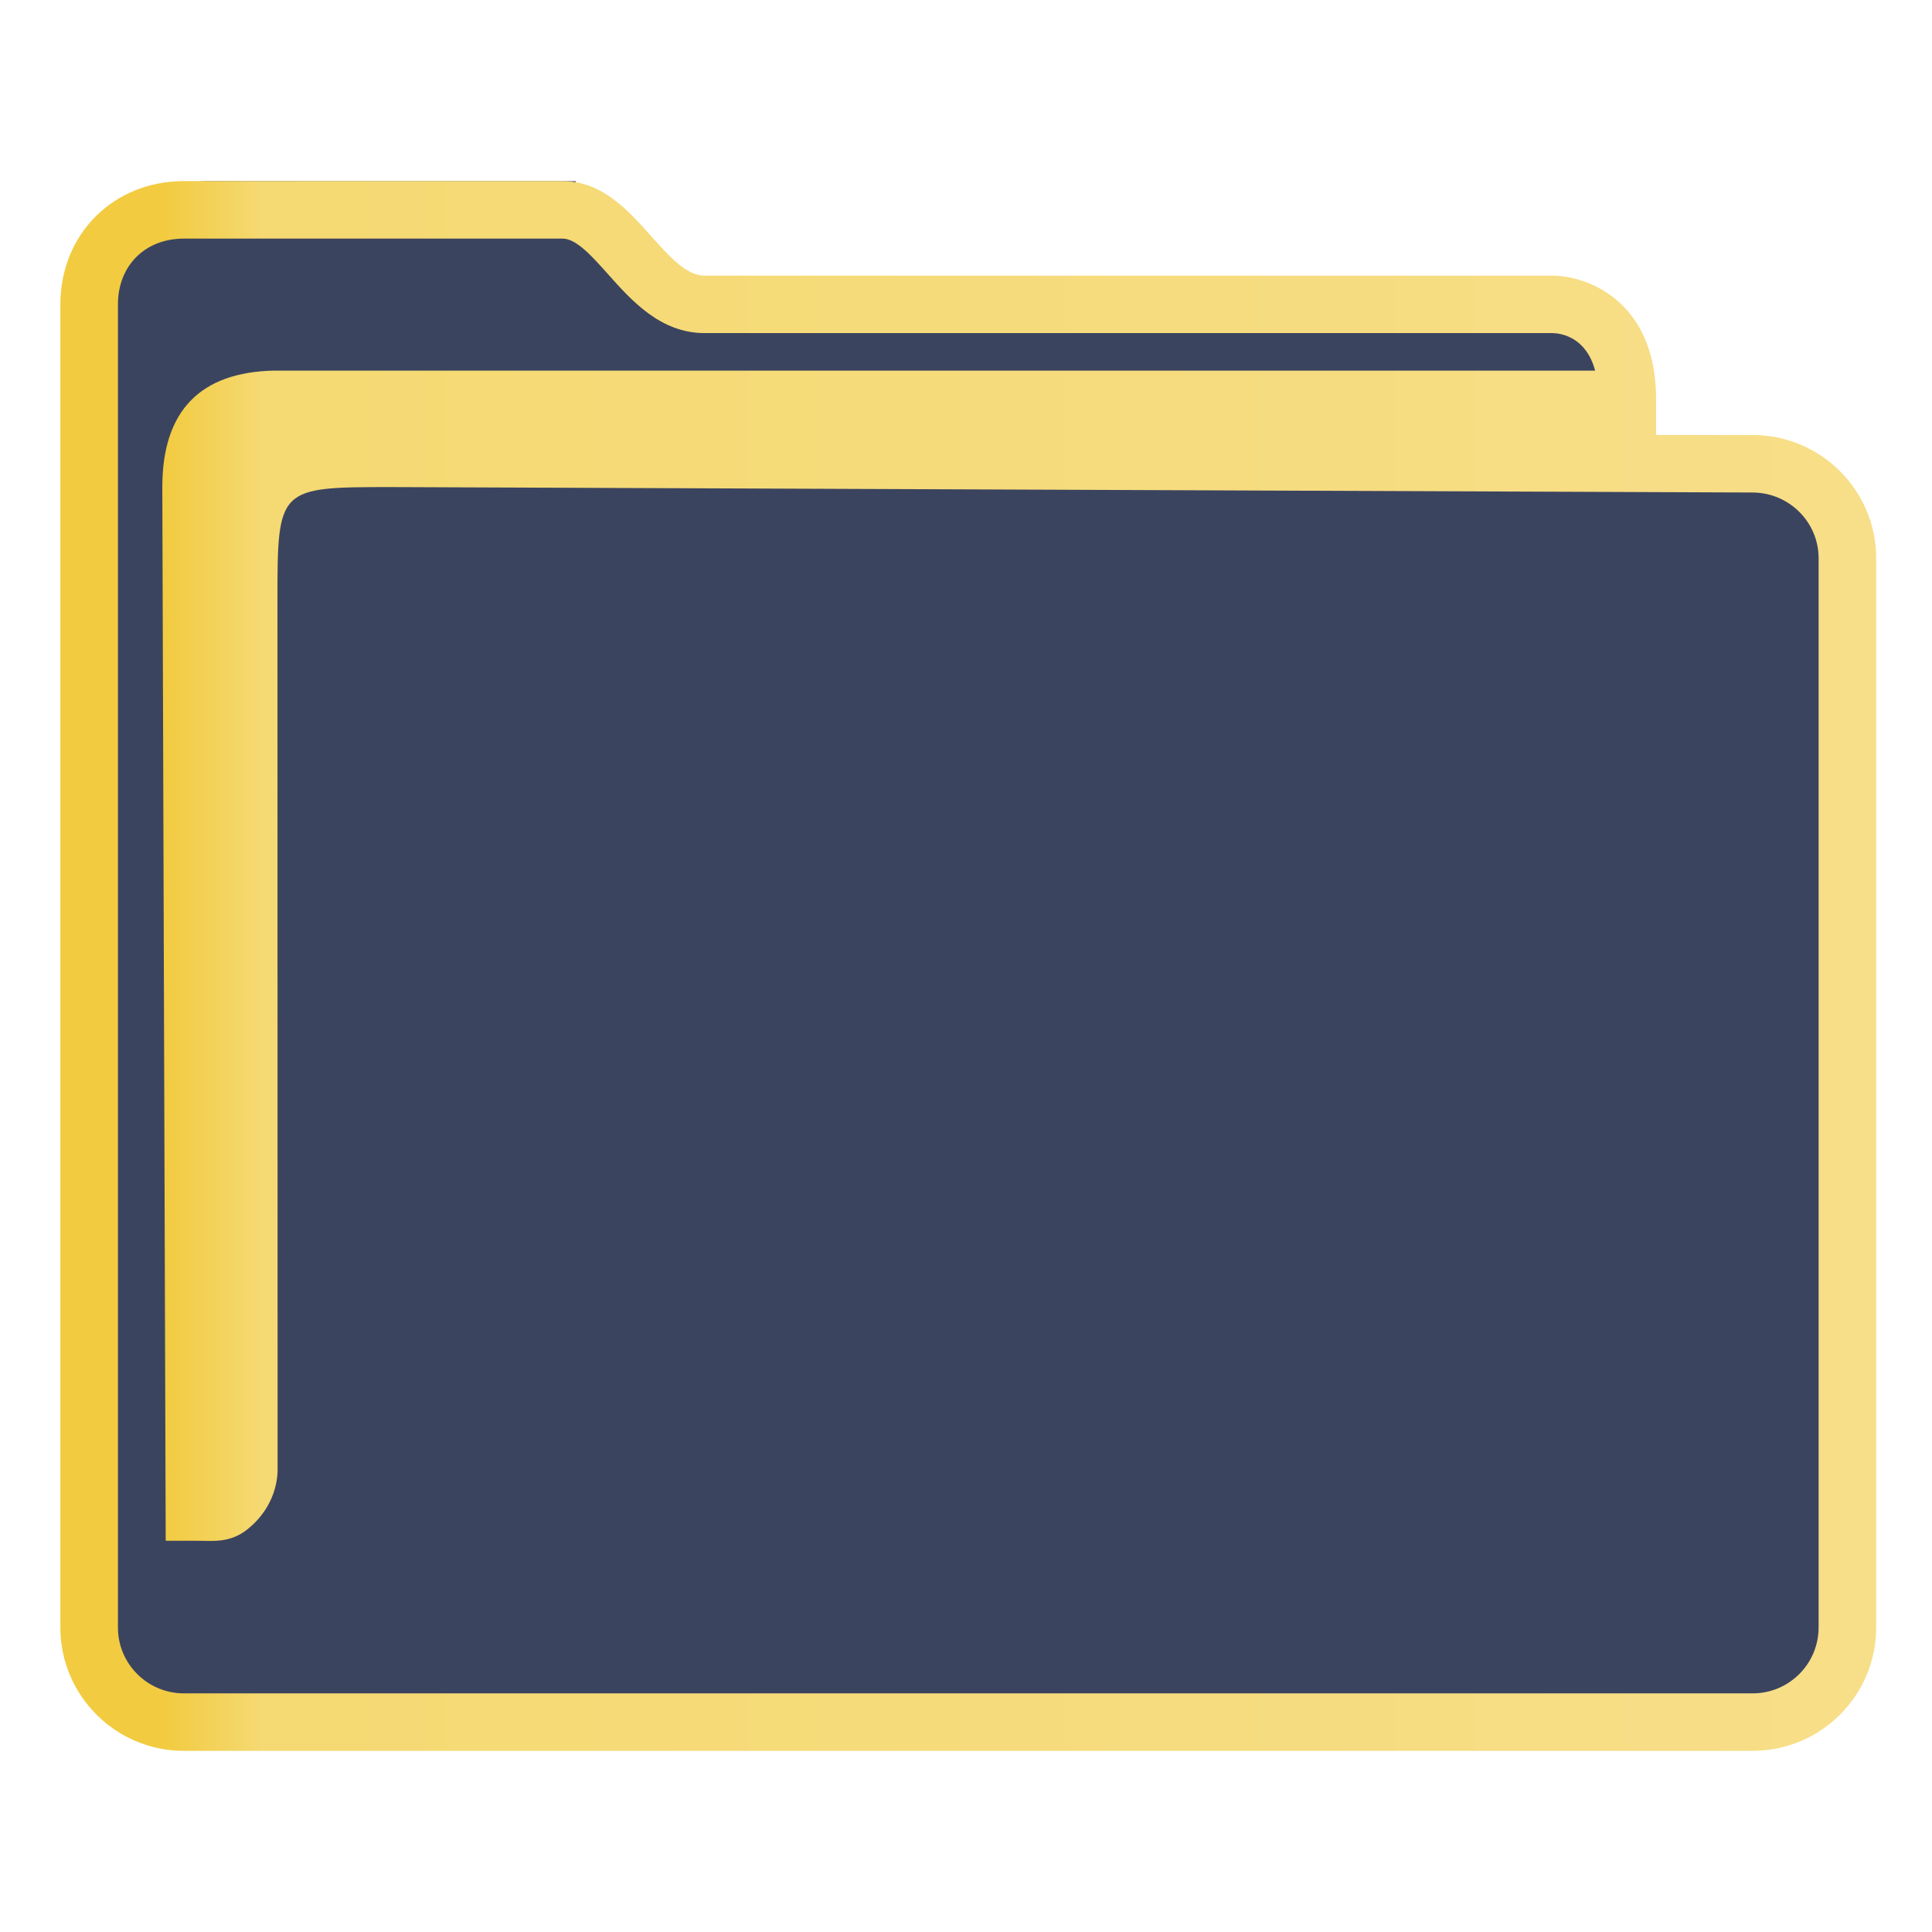 <?xml version="1.0" encoding="UTF-8" standalone="no"?>
<svg
   width="64"
   version="1.1"
   height="64"
   viewBox="0 0 64 64"
   id="svg16"
   sodipodi:docname="folder-yellow.svg"
   inkscape:version="1.1.2 (0a00cf5339, 2022-02-04)"
   xmlns:inkscape="http://www.inkscape.org/namespaces/inkscape"
   xmlns:sodipodi="http://sodipodi.sourceforge.net/DTD/sodipodi-0.dtd"
   xmlns:xlink="http://www.w3.org/1999/xlink"
   xmlns="http://www.w3.org/2000/svg"
   xmlns:svg="http://www.w3.org/2000/svg"
   xmlns:rdf="http://www.w3.org/1999/02/22-rdf-syntax-ns#"
   xmlns:cc="http://creativecommons.org/ns#"
   xmlns:dc="http://purl.org/dc/elements/1.1/">
  <sodipodi:namedview
     pagecolor="#ffffff"
     bordercolor="#666666"
     borderopacity="1"
     objecttolerance="10"
     gridtolerance="10"
     guidetolerance="10"
     inkscape:pageopacity="0"
     inkscape:pageshadow="2"
     inkscape:window-width="1920"
     inkscape:window-height="1007"
     id="namedview18"
     showgrid="true"
     inkscape:zoom="9.8125"
     inkscape:cx="4.9426752"
     inkscape:cy="32.815287"
     inkscape:window-x="0"
     inkscape:window-y="0"
     inkscape:window-maximized="1"
     inkscape:current-layer="layer1"
     inkscape:pagecheckerboard="0">
    <inkscape:grid
       type="xygrid"
       id="grid833" />
  </sodipodi:namedview>
  <defs
     id="defs5455">
    <linearGradient
       id="linearGradient4172">
      <stop
         style="stop-color:#f2cb40"
         id="stop4174" />
      <stop
         offset="1"
         style="stop-color:#f5d76e"
         id="stop4176" />
    </linearGradient>
    <linearGradient
       inkscape:collect="always"
       id="linearGradient991">
      <stop
         style="stop-color:#f2cb40;stop-opacity:1"
         offset="0"
         id="stop987" />
      <stop
         style="stop-color:#f2cb40;stop-opacity:1"
         offset="0.031"
         id="stop1929" />
      <stop
         style="stop-color:#f2cb40;stop-opacity:1"
         offset="0.055"
         id="stop1263" />
      <stop
         style="stop-color:#f5d972;stop-opacity:1"
         offset="0.109"
         id="stop1027" />
      <stop
         style="stop-color:#f7de88;stop-opacity:1"
         offset="1"
         id="stop989" />
    </linearGradient>
    <linearGradient
       inkscape:collect="always"
       xlink:href="#linearGradient991"
       id="linearGradient1278"
       gradientUnits="userSpaceOnUse"
       gradientTransform="matrix(1.002,0,0,1,-0.643,-0.6)"
       x1="386.571"
       y1="516.398"
       x2="446.621"
       y2="516.398" />
  </defs>
  <g
     inkscape:label="Capa 1"
     inkscape:groupmode="layer"
     id="layer1"
     transform="translate(-384.571,-483.798)">
    <path
       inkscape:connector-curvature="0"
       id="fill"
       d="m 387.571,492.798 v 45 c 0.109,1.511 1,3 3.906,3 h 49.824 c 3.269,0 4.384,-0.499 4.269,-4 v -36 c -1,-2 -8,0 -8,-6 -12,-1 -34,1 -33.929,-5 h -12.074 c -1.998,0 -3.998,1 -3.998,3 z"
       style="color:#1e92ff;fill:#3b445f;fill-opacity:1;fill-rule:nonzero;stroke:none;stroke-width:10.512"
       class="ColorScheme-ButtonFocus"
       sodipodi:nodetypes="cccccccccc" />
    <path
       d="m 442.63,498.208 h -3.199 v -1.181 c 0,-2.051 -0.9,-3.062 -1.655,-3.549 -0.81,-0.522 -1.605,-0.549 -1.757,-0.549 h -28.109 c -0.602,0 -1.168,-0.635 -1.767,-1.307 -0.762,-0.855 -1.626,-1.825 -2.937,-1.825 h -12.544 c -2.332,0 -4.091,1.755 -4.091,4.083 v 43.834 c 0,2.252 1.835,4.083 4.091,4.083 h 51.968 c 2.256,0 4.091,-1.831 4.091,-4.083 v -35.423 c 0,-2.252 -1.835,-4.083 -4.091,-4.083 z m 2.184,39.506 c 0,1.202 -0.98,2.179 -2.184,2.179 h -51.968 c -1.205,0 -2.184,-0.977 -2.184,-2.179 V 493.881 c 0,-1.283 0.898,-2.179 2.184,-2.179 h 12.544 c 0.456,0 0.969,0.576 1.513,1.186 0.772,0.866 1.733,1.944 3.191,1.944 h 28.097 c 0.288,0.008 1.105,0.133 1.405,1.243 h -43.761 c -2.432,0.05 -3.703,1.319 -3.703,3.858 l 0.112,34.904 h 1.159 c 0,0 -0.241,0.002 9.7e-4,0.002 0.375,0 0.967,0.073 1.52,-0.359 0.994,-0.778 1.036,-1.786 1.027,-2.062 l -0.005,-28.677 c 0,-3.808 0,-3.808 3.814,-3.808 l 45.055,0.18 c 1.205,0.005 2.184,0.978 2.184,2.179 v 35.423 z"
       id="path2-3-3-7"
       sodipodi:nodetypes="scscsscssssssssscsssssscsccccccsccccsscc"
       style="fill:url(#linearGradient1278);fill-opacity:1;stroke-width:0.635" />
  </g>
</svg>
